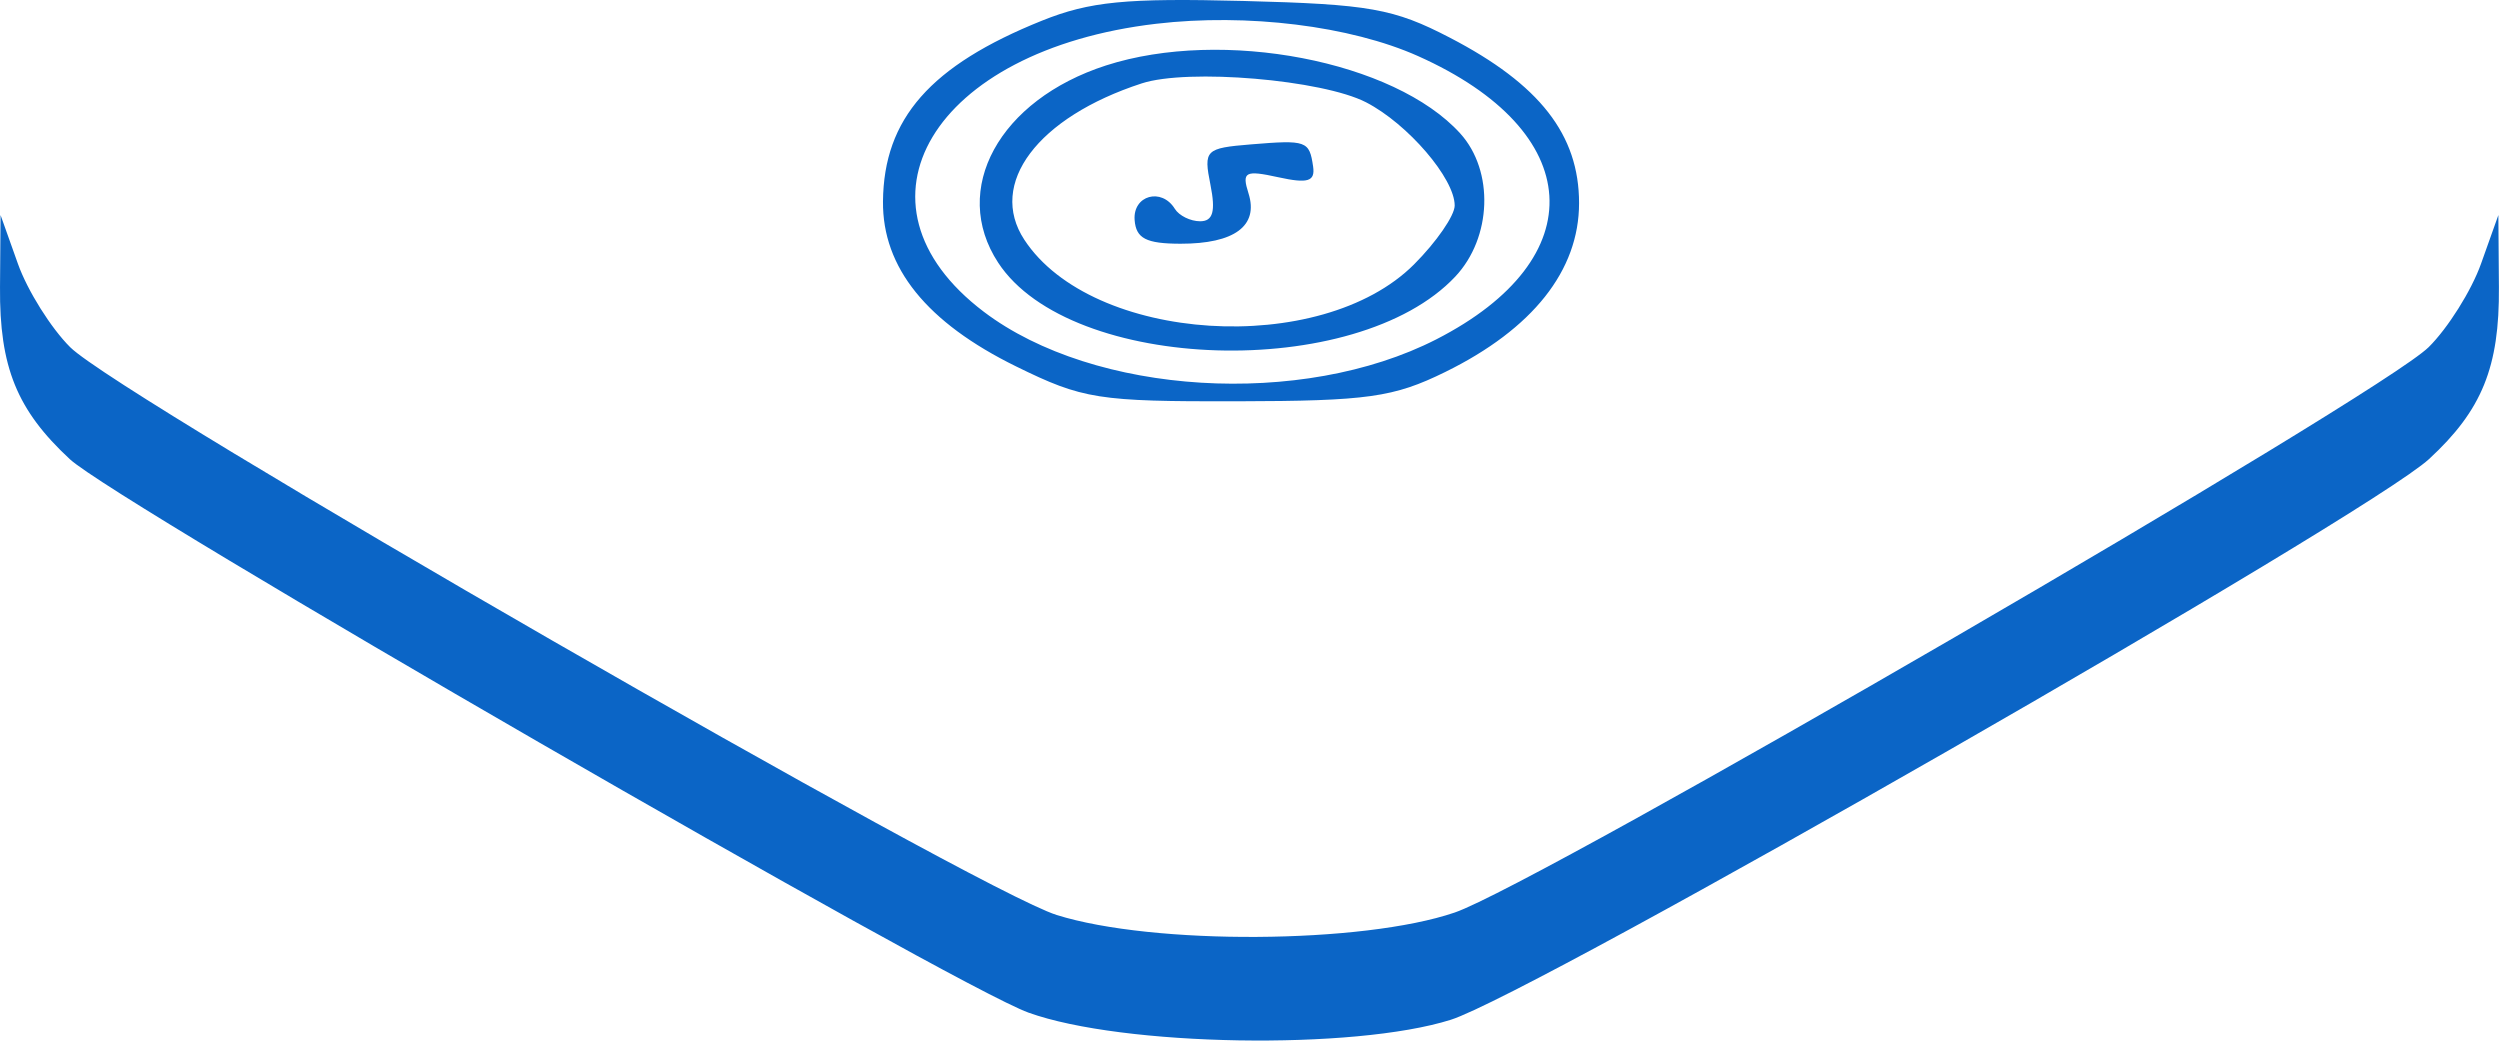 <svg width="201" height="84" viewBox="0 0 201 84" fill="none" xmlns="http://www.w3.org/2000/svg">
<path fill-rule="evenodd" clip-rule="evenodd" d="M83.766 1.665C74.806 5.269 71.053 9.538 70.992 16.196C70.944 21.515 74.509 25.932 81.699 29.462C87.061 32.095 88.283 32.288 99.457 32.264C109.966 32.241 112.046 31.948 116.195 29.909C123.23 26.452 126.957 21.75 126.957 16.332C126.957 10.835 123.791 6.779 116.577 3.033C112.051 0.683 110.123 0.34 99.957 0.077C90.527 -0.167 87.613 0.119 83.766 1.665ZM114.015 4.511C127.511 10.542 128.169 20.792 115.477 27.285C104.678 32.809 87.977 31.792 79.101 25.068C67.598 16.356 74.98 4.018 92.957 1.911C100.274 1.054 108.569 2.078 114.015 4.511ZM88.926 5.261C80.332 8.034 76.396 15.232 80.255 21.121C86.06 29.982 109.074 30.681 117.006 22.237C119.949 19.105 120.135 13.75 117.407 10.733C112.126 4.894 98.3 2.237 88.926 5.261ZM109.841 8.23C113.192 9.963 116.957 14.352 116.957 16.525C116.957 17.331 115.487 19.46 113.69 21.257C106.202 28.745 87.796 27.578 82.353 19.271C79.404 14.77 83.417 9.431 91.8 6.703C95.515 5.493 106.317 6.408 109.841 8.23ZM100.595 11.607C96.906 11.91 96.76 12.055 97.32 14.857C97.748 16.996 97.524 17.79 96.491 17.79C95.712 17.79 94.797 17.34 94.457 16.79C93.388 15.06 91.075 15.704 91.224 17.69C91.336 19.171 92.149 19.591 94.912 19.596C99.253 19.602 101.208 18.155 100.38 15.547C99.829 13.811 100.102 13.663 102.778 14.251C105.158 14.773 105.751 14.589 105.573 13.381C105.271 11.321 105.048 11.241 100.595 11.607ZM0.001 23.09C-0.048 29.508 1.361 32.976 5.618 36.921C9.398 40.423 76.617 79.229 82.693 81.416C90.246 84.136 108.839 84.45 116.64 81.991C123.286 79.895 190.379 41.439 195.296 36.907C199.549 32.987 200.962 29.512 200.913 23.09L200.869 17.29L199.472 21.212C198.703 23.369 196.81 26.383 195.266 27.91C191.336 31.794 123.66 71.079 116.957 73.368C109.551 75.896 92.718 75.999 84.957 73.565C78.462 71.528 9.731 31.971 5.648 27.92C4.104 26.388 2.211 23.369 1.442 21.212L0.045 17.29L0.001 23.09Z" fill="#0B65C6"/>
</svg>
